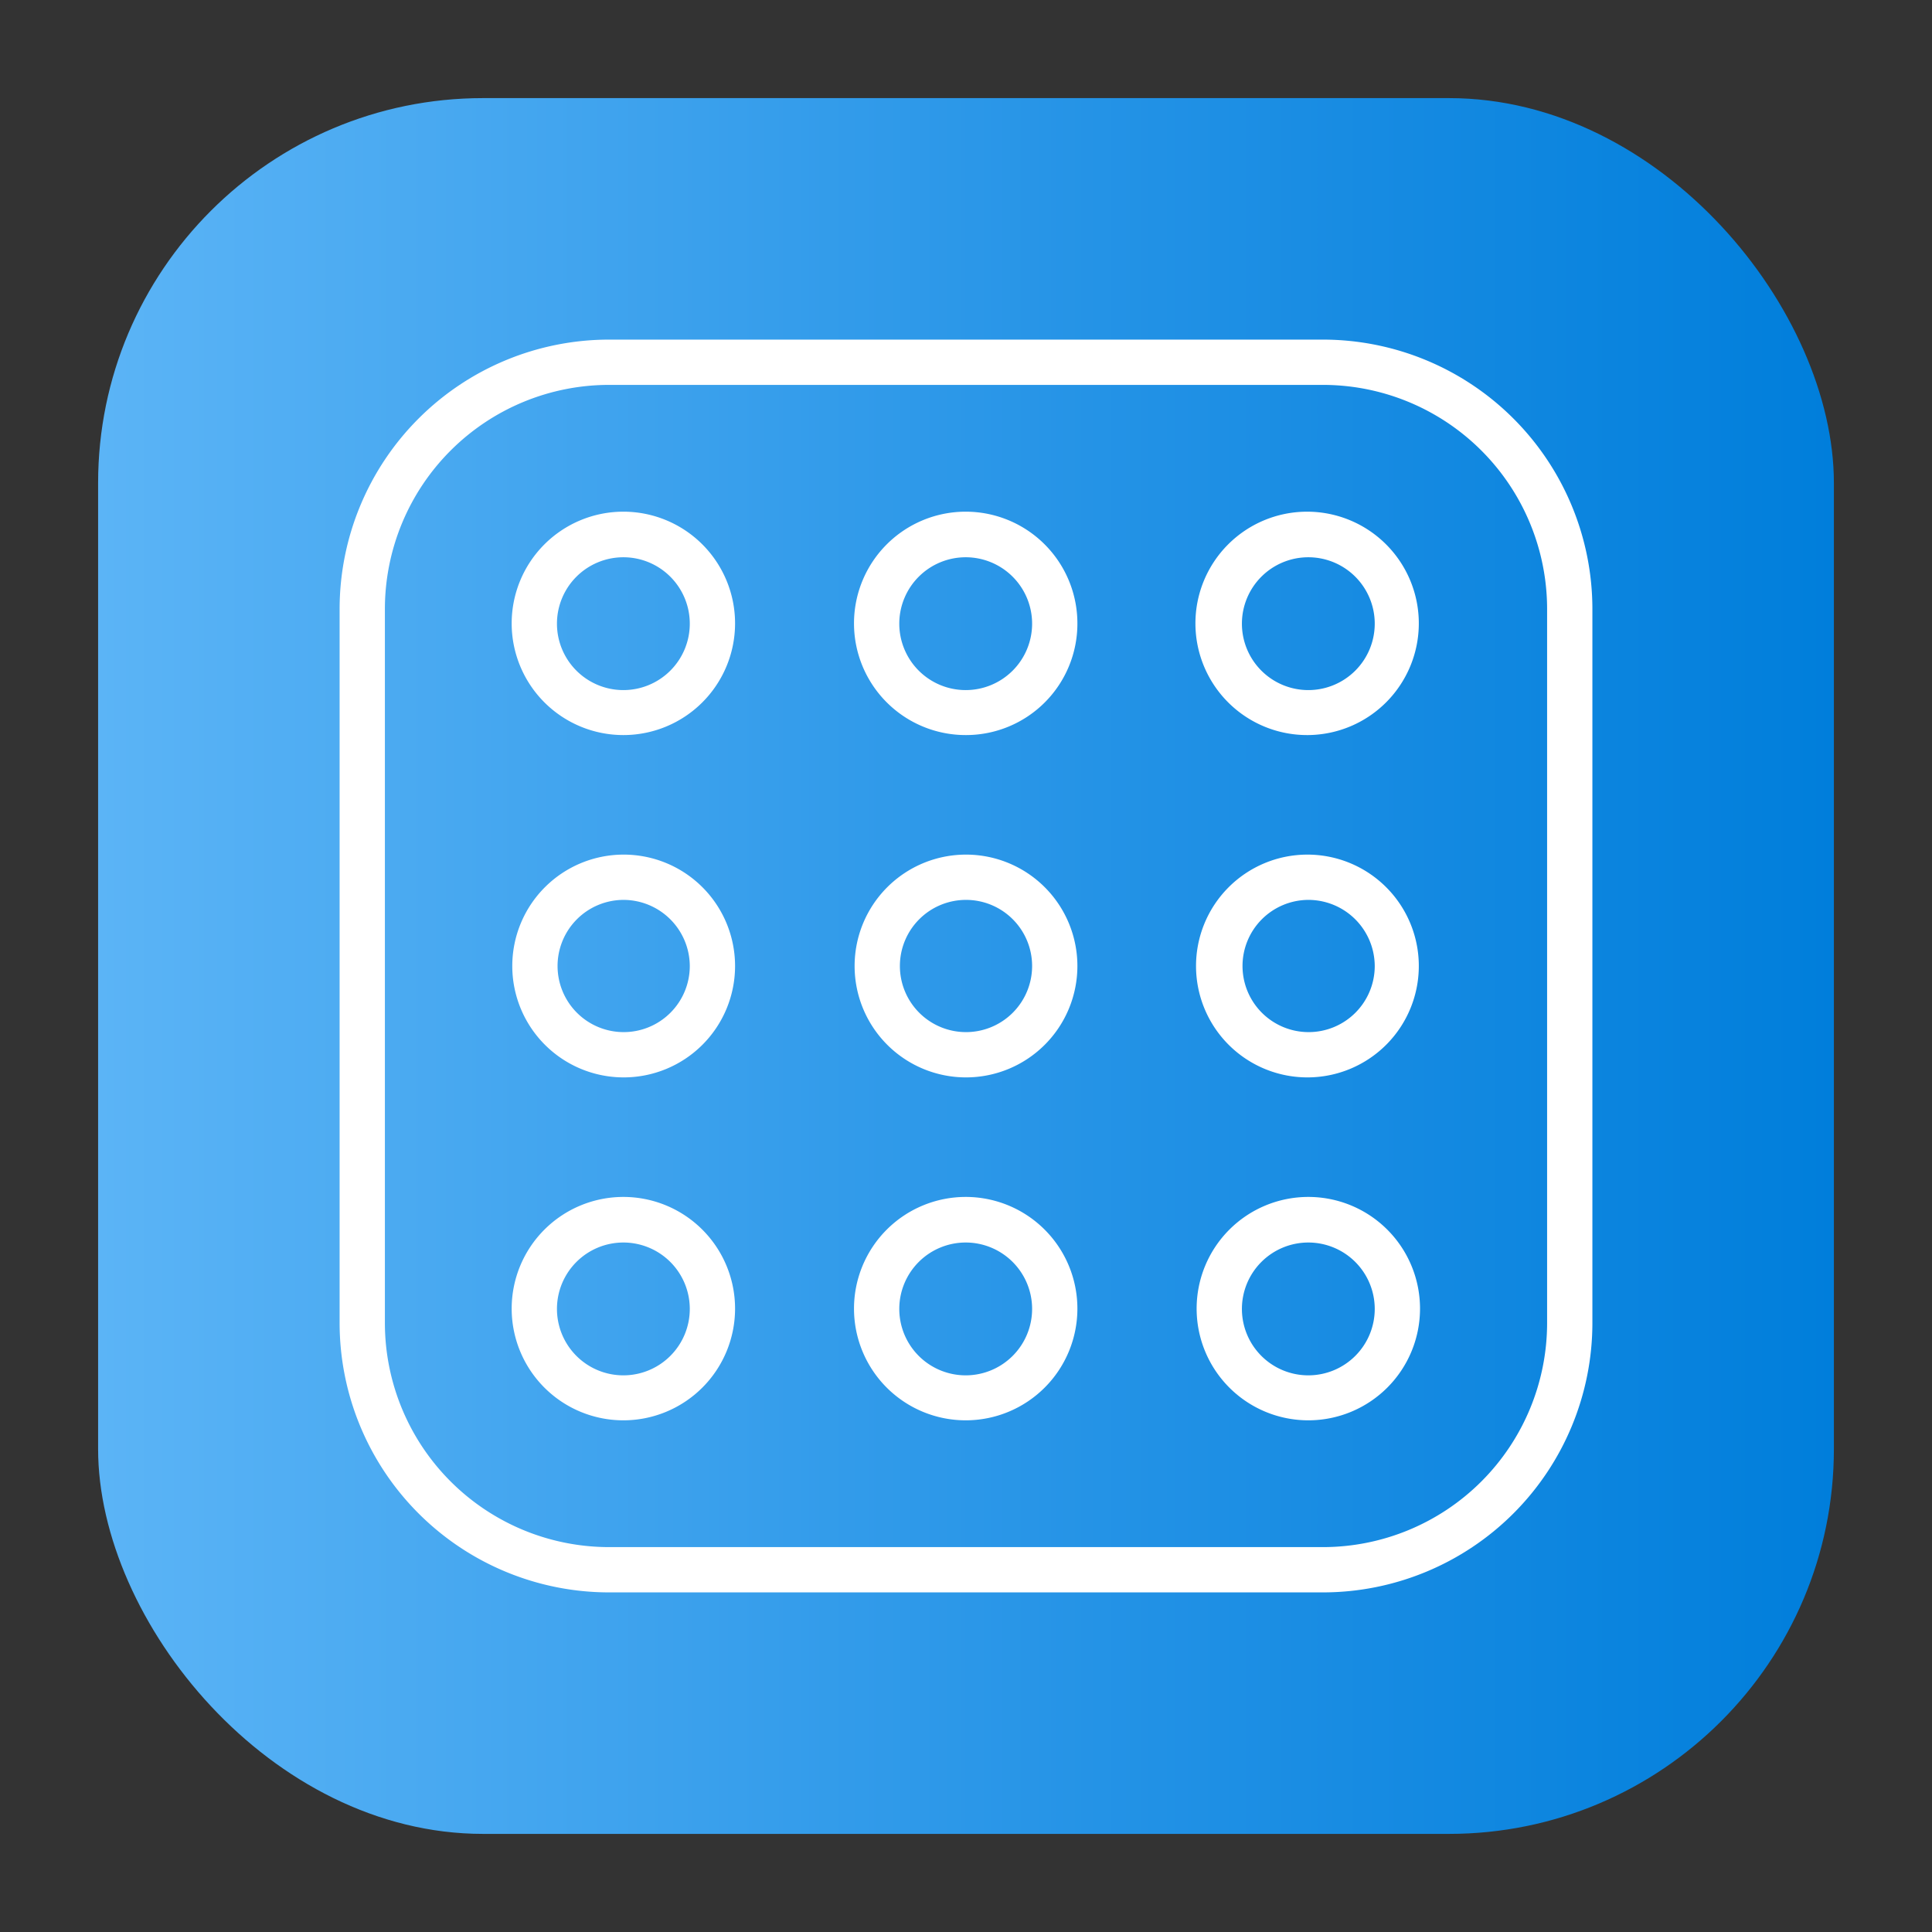 <svg height="512" viewBox="0 0 64 64" width="512" xmlns="http://www.w3.org/2000/svg" xmlns:xlink="http://www.w3.org/1999/xlink"><rect x="0" y="0" width="64" height="64" fill="#333333" stroke="none"/><linearGradient id="linear-gradient" gradientUnits="userSpaceOnUse" x1="3.25" x2="60.75" y1="32" y2="32"><stop offset="0" stop-color="#5bb4f6"/><stop offset=".61" stop-color="#2191e5"/><stop offset="1" stop-color="#007edb"/></linearGradient><g id="Layer_44" data-name="Layer 44"><rect fill="url(#linear-gradient)" height="57.5" rx="12.75" width="57.5" x="3.25" y="3.25"/><g fill="#fff"><path d="m43.82 52.75h-23.64a8.93 8.93 0 0 1 -8.93-8.93v-23.64a8.93 8.93 0 0 1 8.93-8.93h23.64a8.93 8.93 0 0 1 8.93 8.93v23.64a8.93 8.93 0 0 1 -8.93 8.93zm-23.64-40a7.43 7.43 0 0 0 -7.43 7.43v23.64a7.43 7.43 0 0 0 7.43 7.43h23.64a7.43 7.43 0 0 0 7.43-7.43v-23.64a7.43 7.43 0 0 0 -7.43-7.43z"/><path d="m43.34 47.05a3.7 3.7 0 1 1 3.7-3.7 3.7 3.7 0 0 1 -3.7 3.7zm0-5.89a2.2 2.2 0 1 0 2.2 2.19 2.2 2.2 0 0 0 -2.2-2.19z"/><path d="m43.34 35.69a3.69 3.69 0 1 1 3.66-3.69 3.69 3.69 0 0 1 -3.66 3.69zm0-5.88a2.19 2.19 0 1 0 2.2 2.19 2.2 2.2 0 0 0 -2.2-2.19z"/><path d="m43.34 24.35a3.7 3.7 0 1 1 3.66-3.69 3.7 3.7 0 0 1 -3.66 3.69zm0-5.89a2.2 2.2 0 1 0 2.2 2.2 2.2 2.2 0 0 0 -2.2-2.2z"/><path d="m32 47.05a3.7 3.7 0 1 1 3.69-3.7 3.7 3.7 0 0 1 -3.69 3.7zm0-5.89a2.2 2.2 0 1 0 2.19 2.19 2.2 2.2 0 0 0 -2.19-2.19z"/><path d="m32 35.69a3.69 3.69 0 1 1 3.69-3.69 3.69 3.69 0 0 1 -3.69 3.69zm0-5.88a2.19 2.19 0 1 0 2.19 2.19 2.19 2.19 0 0 0 -2.19-2.19z"/><path d="m32 24.35a3.7 3.7 0 1 1 3.69-3.69 3.69 3.69 0 0 1 -3.69 3.69zm0-5.89a2.2 2.2 0 1 0 2.19 2.2 2.2 2.2 0 0 0 -2.19-2.2z"/><path d="m20.65 47.05a3.7 3.7 0 1 1 3.7-3.7 3.7 3.7 0 0 1 -3.7 3.7zm0-5.89a2.2 2.2 0 1 0 2.2 2.19 2.2 2.2 0 0 0 -2.2-2.19z"/><path d="m20.65 35.69a3.69 3.69 0 1 1 3.7-3.69 3.69 3.69 0 0 1 -3.7 3.69zm0-5.88a2.19 2.19 0 1 0 2.2 2.19 2.2 2.2 0 0 0 -2.2-2.19z"/><path d="m20.65 24.35a3.7 3.7 0 1 1 3.7-3.69 3.7 3.7 0 0 1 -3.7 3.69zm0-5.89a2.2 2.2 0 1 0 2.2 2.2 2.2 2.2 0 0 0 -2.2-2.2z"/></g></g></svg>